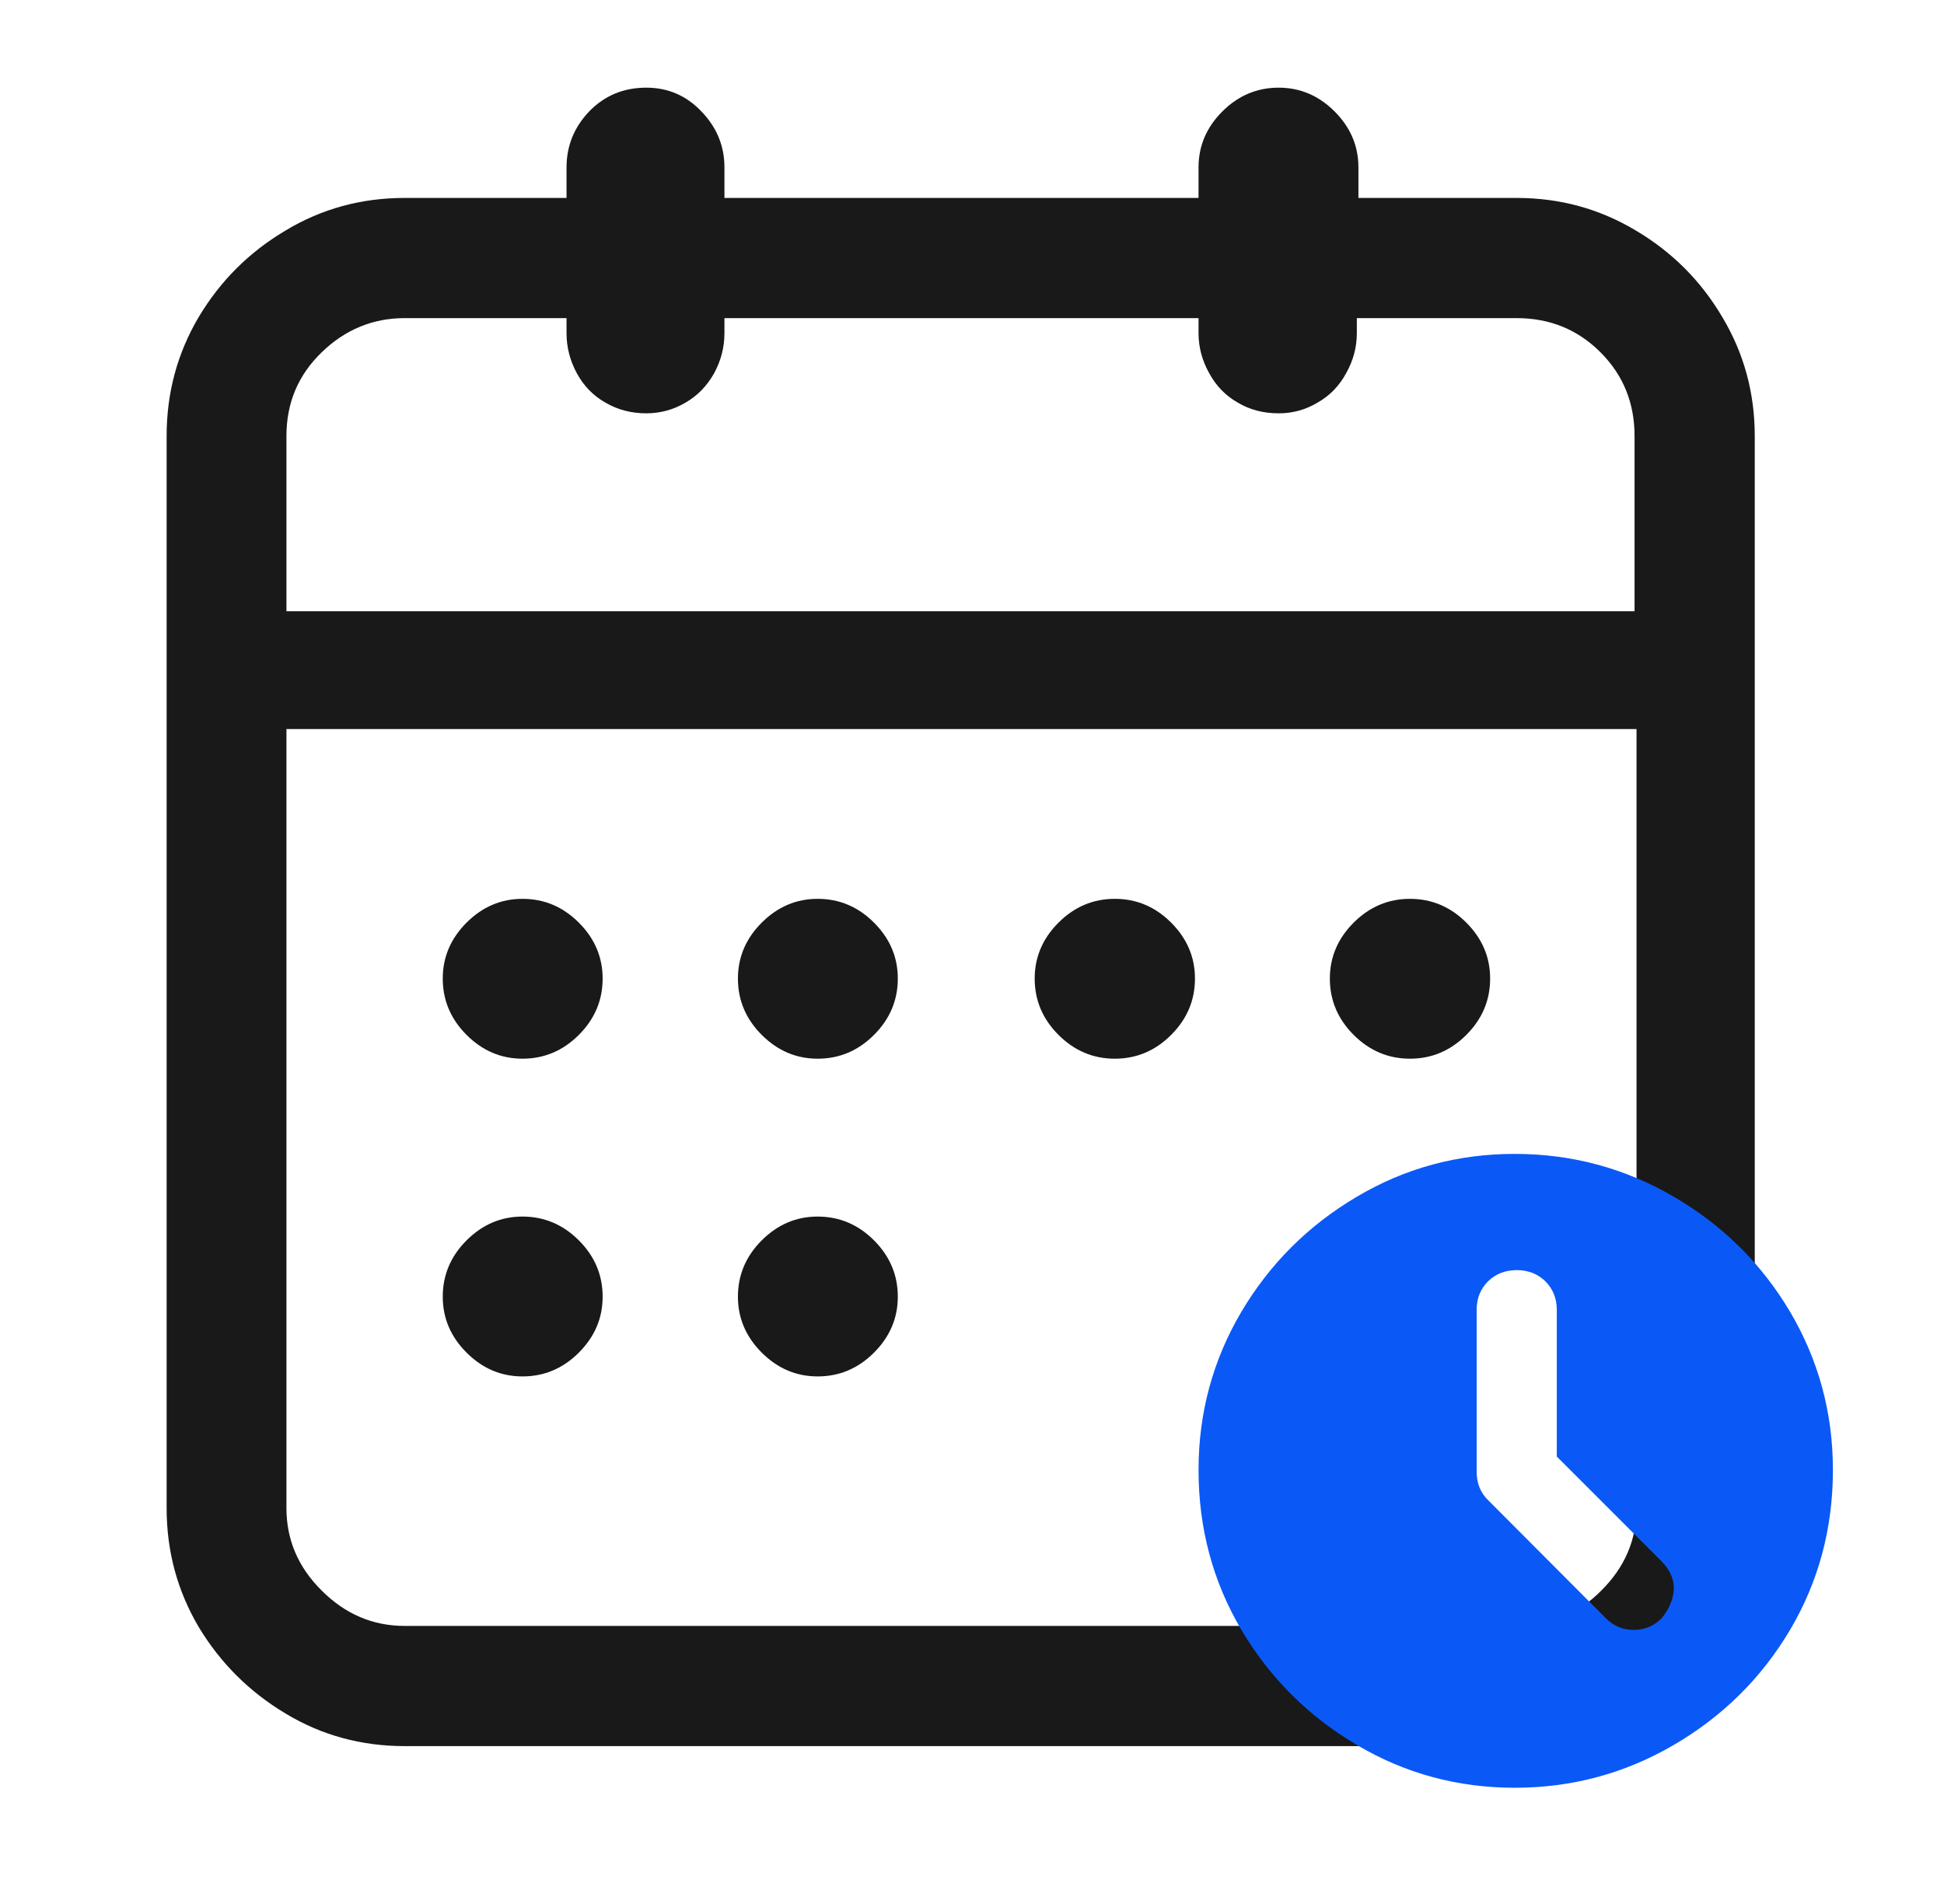 <?xml version="1.0" standalone="no"?>
<svg xmlns="http://www.w3.org/2000/svg" width="49" height="48"><rect width="49" height="48" opacity="0"></rect><g mask="url(#hms_mask_0)"><path d="M34.24 4.99L34.24 4.22Q34.24 3.41 33.64 2.81Q33.04 2.21 32.23 2.21Q31.41 2.21 30.81 2.81Q30.21 3.41 30.21 4.22L30.21 4.99L18.26 4.99L18.26 4.22Q18.26 3.41 17.68 2.81Q17.11 2.21 16.29 2.21Q15.43 2.21 14.85 2.81Q14.28 3.41 14.28 4.22L14.28 4.99L10.2 4.99Q8.56 4.99 7.2 5.81Q5.83 6.62 5.01 7.99Q4.2 9.36 4.2 10.99L4.2 38.02Q4.2 39.65 5.01 41.02Q5.83 42.38 7.2 43.2Q8.56 44.02 10.2 44.02L38.23 44.02Q39.86 44.02 41.23 43.2Q42.6 42.38 43.41 41.02Q44.23 39.65 44.23 38.02L44.23 10.99Q44.23 9.36 43.41 7.99Q42.6 6.62 41.23 5.81Q39.86 4.99 38.23 4.99ZM14.28 8.02L14.28 8.4Q14.28 8.93 14.54 9.41Q14.8 9.89 15.26 10.15Q15.72 10.42 16.29 10.42Q16.82 10.42 17.28 10.15Q17.73 9.89 18 9.41Q18.26 8.93 18.26 8.4L18.26 8.02L30.21 8.02L30.21 8.4Q30.21 8.93 30.48 9.41Q30.74 9.89 31.2 10.15Q31.65 10.42 32.23 10.42Q32.76 10.42 33.21 10.15Q33.67 9.89 33.93 9.41Q34.2 8.93 34.2 8.4L34.2 8.02L38.23 8.02Q39.48 8.02 40.34 8.88Q41.2 9.74 41.2 10.99L41.2 15.41L7.22 15.41L7.22 10.99Q7.22 9.74 8.11 8.88Q9 8.02 10.2 8.02ZM10.2 40.99Q9 40.99 8.11 40.1Q7.22 39.22 7.22 38.02L7.22 18.38L41.25 18.38L41.25 38.02Q41.25 39.22 40.36 40.1Q39.48 40.99 38.23 40.99L10.2 40.99ZM13.17 26.69Q13.99 26.69 14.59 26.09Q15.19 25.49 15.19 24.67Q15.19 23.86 14.59 23.26Q13.99 22.66 13.17 22.66Q12.36 22.66 11.76 23.26Q11.16 23.86 11.16 24.67Q11.16 25.49 11.76 26.09Q12.36 26.69 13.17 26.69ZM20.61 26.69Q21.43 26.69 22.03 26.09Q22.63 25.49 22.63 24.67Q22.63 23.86 22.03 23.26Q21.43 22.66 20.61 22.66Q19.8 22.66 19.2 23.26Q18.6 23.86 18.6 24.67Q18.6 25.49 19.2 26.09Q19.8 26.69 20.61 26.69ZM28.1 26.69Q28.92 26.69 29.52 26.09Q30.12 25.49 30.12 24.67Q30.12 23.86 29.52 23.26Q28.92 22.66 28.1 22.66Q27.28 22.66 26.68 23.26Q26.08 23.86 26.08 24.67Q26.08 25.49 26.68 26.09Q27.28 26.69 28.1 26.69ZM35.54 26.69Q36.36 26.69 36.96 26.09Q37.56 25.49 37.56 24.67Q37.56 23.86 36.96 23.26Q36.36 22.66 35.54 22.66Q34.72 22.66 34.12 23.26Q33.52 23.86 33.52 24.67Q33.52 25.49 34.12 26.09Q34.72 26.69 35.54 26.69ZM13.17 34.7Q13.99 34.7 14.59 34.1Q15.19 33.5 15.19 32.69Q15.19 31.87 14.59 31.27Q13.99 30.67 13.17 30.67Q12.36 30.67 11.76 31.27Q11.16 31.87 11.16 32.69Q11.16 33.5 11.76 34.1Q12.36 34.7 13.17 34.7ZM20.61 34.7Q21.43 34.7 22.03 34.1Q22.63 33.5 22.63 32.69Q22.63 31.87 22.03 31.27Q21.43 30.67 20.61 30.67Q19.8 30.67 19.2 31.27Q18.6 31.87 18.6 32.69Q18.6 33.5 19.2 34.1Q19.8 34.7 20.61 34.7Z" fill="rgba(0,0,0,0.902)"></path></g><defs><mask id="hms_mask_0"><rect width="49" height="48" fill="#ffffff"></rect><g><path d="M38.18 26.5Q35.3 26.5 32.88 27.91Q30.45 29.33 29.04 31.75Q27.62 34.18 27.62 37.06Q27.62 39.94 29.04 42.38Q30.45 44.83 32.88 46.25Q35.3 47.66 38.18 47.66Q41.06 47.66 43.51 46.25Q45.96 44.83 47.37 42.38Q48.79 39.94 48.79 37.06Q48.79 34.18 47.35 31.75Q45.91 29.33 43.48 27.91Q41.06 26.5 38.18 26.5Z" fill="#000000"></path></g></mask></defs><g><path d="M30.21 37.06Q30.21 39.26 31.29 41.09Q32.37 42.91 34.2 43.99Q36.02 45.07 38.18 45.07Q40.34 45.07 42.19 43.99Q44.04 42.91 45.12 41.09Q46.2 39.26 46.2 37.06Q46.2 34.9 45.12 33.07Q44.04 31.25 42.19 30.17Q40.34 29.09 38.18 29.09Q36.02 29.09 34.2 30.17Q32.37 31.25 31.29 33.07Q30.21 34.9 30.21 37.06ZM41.88 39.36Q42.21 39.7 42.19 40.08Q42.16 40.46 41.88 40.8Q41.59 41.09 41.18 41.09Q40.77 41.09 40.48 40.8L37.51 37.82Q37.22 37.54 37.22 37.1L37.22 33.02Q37.22 32.59 37.51 32.3Q37.8 32.02 38.23 32.02Q38.66 32.02 38.95 32.3Q39.24 32.59 39.24 33.02L39.24 36.72L41.88 39.36Z" fill="rgba(10,89,247,1)"></path></g></svg>
